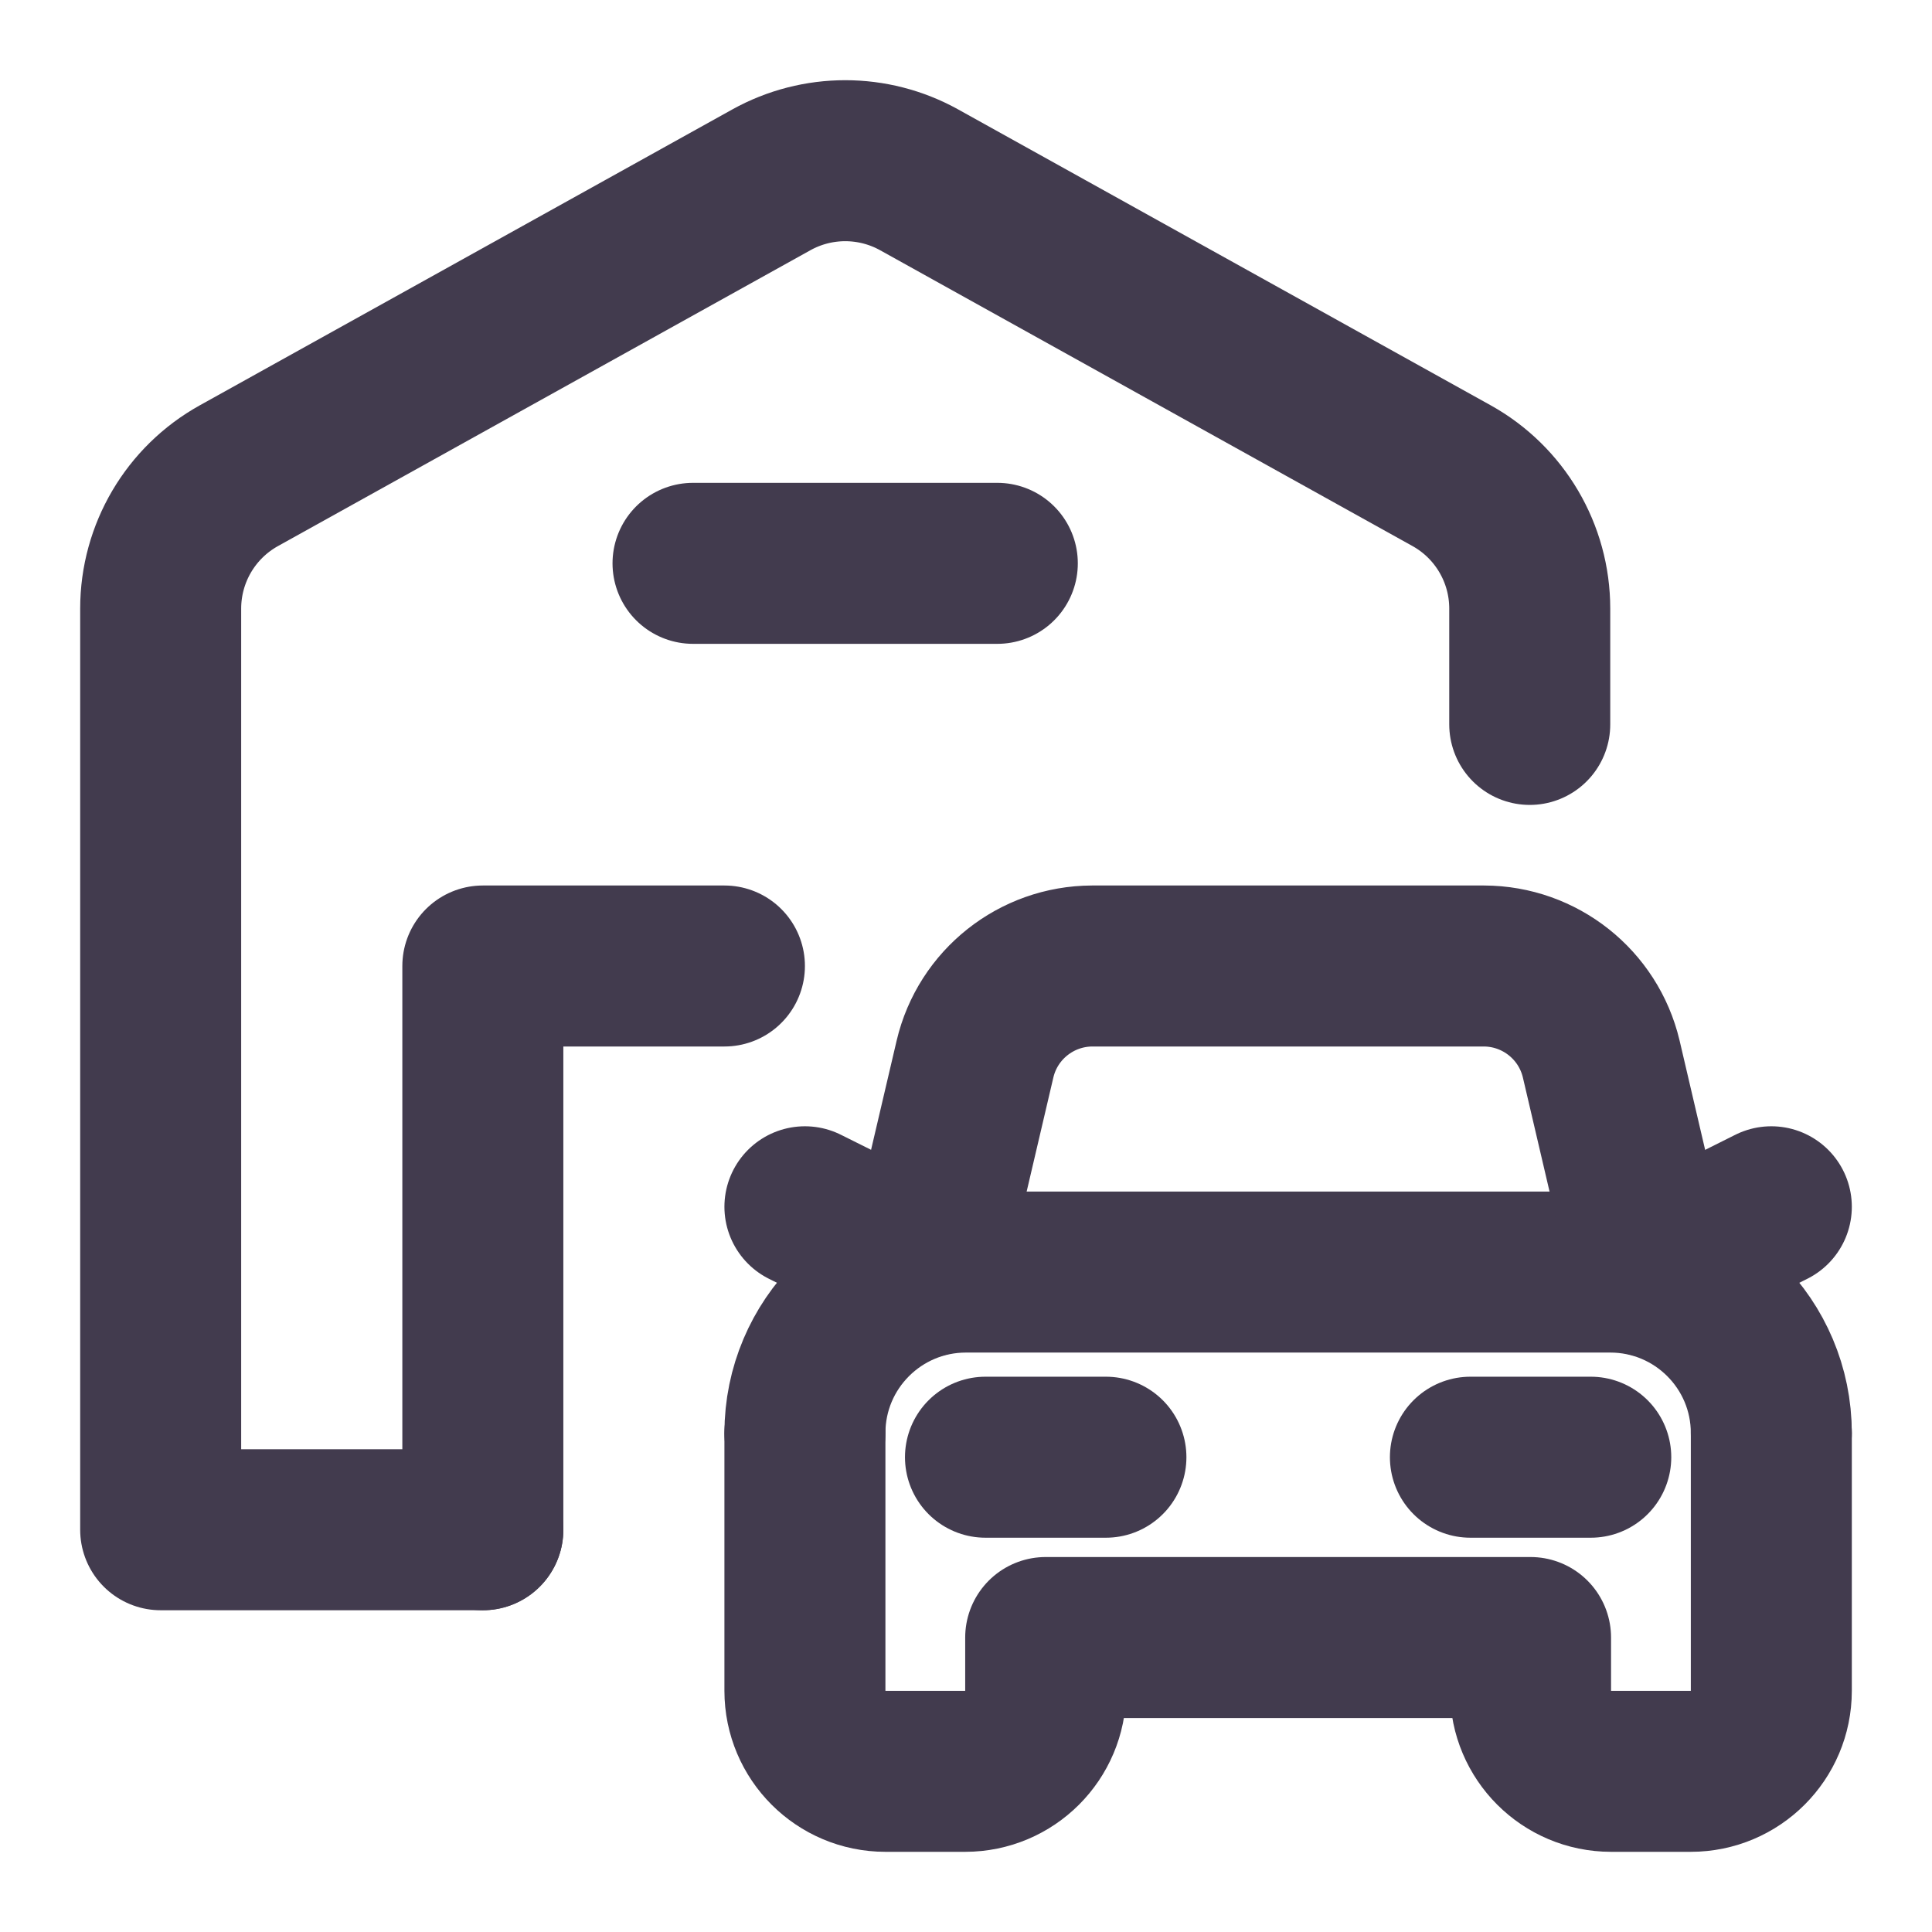 <svg width="24" height="24" viewBox="0 0 24 24" fill="none" xmlns="http://www.w3.org/2000/svg">
  <path d="M8.609 6.998H12.389" stroke="#423B4E" stroke-width="2" stroke-linecap="round"
    stroke-linejoin="round" />
  <path d="M8.999 12H5.998V19.003" stroke="#423B4E" stroke-width="2" stroke-linecap="round"
    stroke-linejoin="round" />
  <path
    d="M5.998 19.003H1.996V7.56C1.996 6.874 2.368 6.242 2.968 5.909L9.582 2.234C10.153 1.917 10.847 1.917 11.418 2.234L18.032 5.909C18.631 6.242 19.003 6.874 19.003 7.56V8.999"
    stroke="#423B4E" stroke-width="2" stroke-linecap="round" stroke-linejoin="round" />
  <path
    d="M22.004 17.802C22.004 16.697 21.108 15.802 20.003 15.802H12C10.895 15.802 9.999 16.697 9.999 17.802"
    stroke="#423B4E" stroke-width="2" stroke-linecap="round" stroke-linejoin="round" />
  <path
    d="M9.999 17.802V21.004C9.999 21.556 10.447 22.004 10.999 22.004H11.99C12.542 22.004 12.99 21.556 12.99 21.004V20.342H19.013V21.004C19.013 21.556 19.461 22.004 20.013 22.004H21.004C21.556 22.004 22.004 21.556 22.004 21.004V17.802"
    stroke="#423B4E" stroke-width="2" stroke-linecap="round" stroke-linejoin="round" />
  <path d="M13.738 18.102H12.242" stroke="#423B4E" stroke-width="2" stroke-linecap="round"
    stroke-linejoin="round" />
  <path d="M19.761 18.102H18.266" stroke="#423B4E" stroke-width="2" stroke-linecap="round"
    stroke-linejoin="round" />
  <path d="M20.509 15.739L22.004 14.991" stroke="#423B4E" stroke-width="2"
    stroke-linecap="round" stroke-linejoin="round" />
  <path d="M11.5 15.739L9.999 14.991" stroke="#423B4E" stroke-width="2"
    stroke-linecap="round" stroke-linejoin="round" />
  <path
    d="M13.568 12C12.874 12.002 12.271 12.48 12.112 13.155L11.477 15.867L12.112 13.155C12.271 12.48 12.874 12.002 13.568 12H18.434C19.129 12.002 19.731 12.48 19.891 13.155L20.525 15.867"
    stroke="#423B4E" stroke-width="2" stroke-linecap="round" stroke-linejoin="round" />
</svg>
  